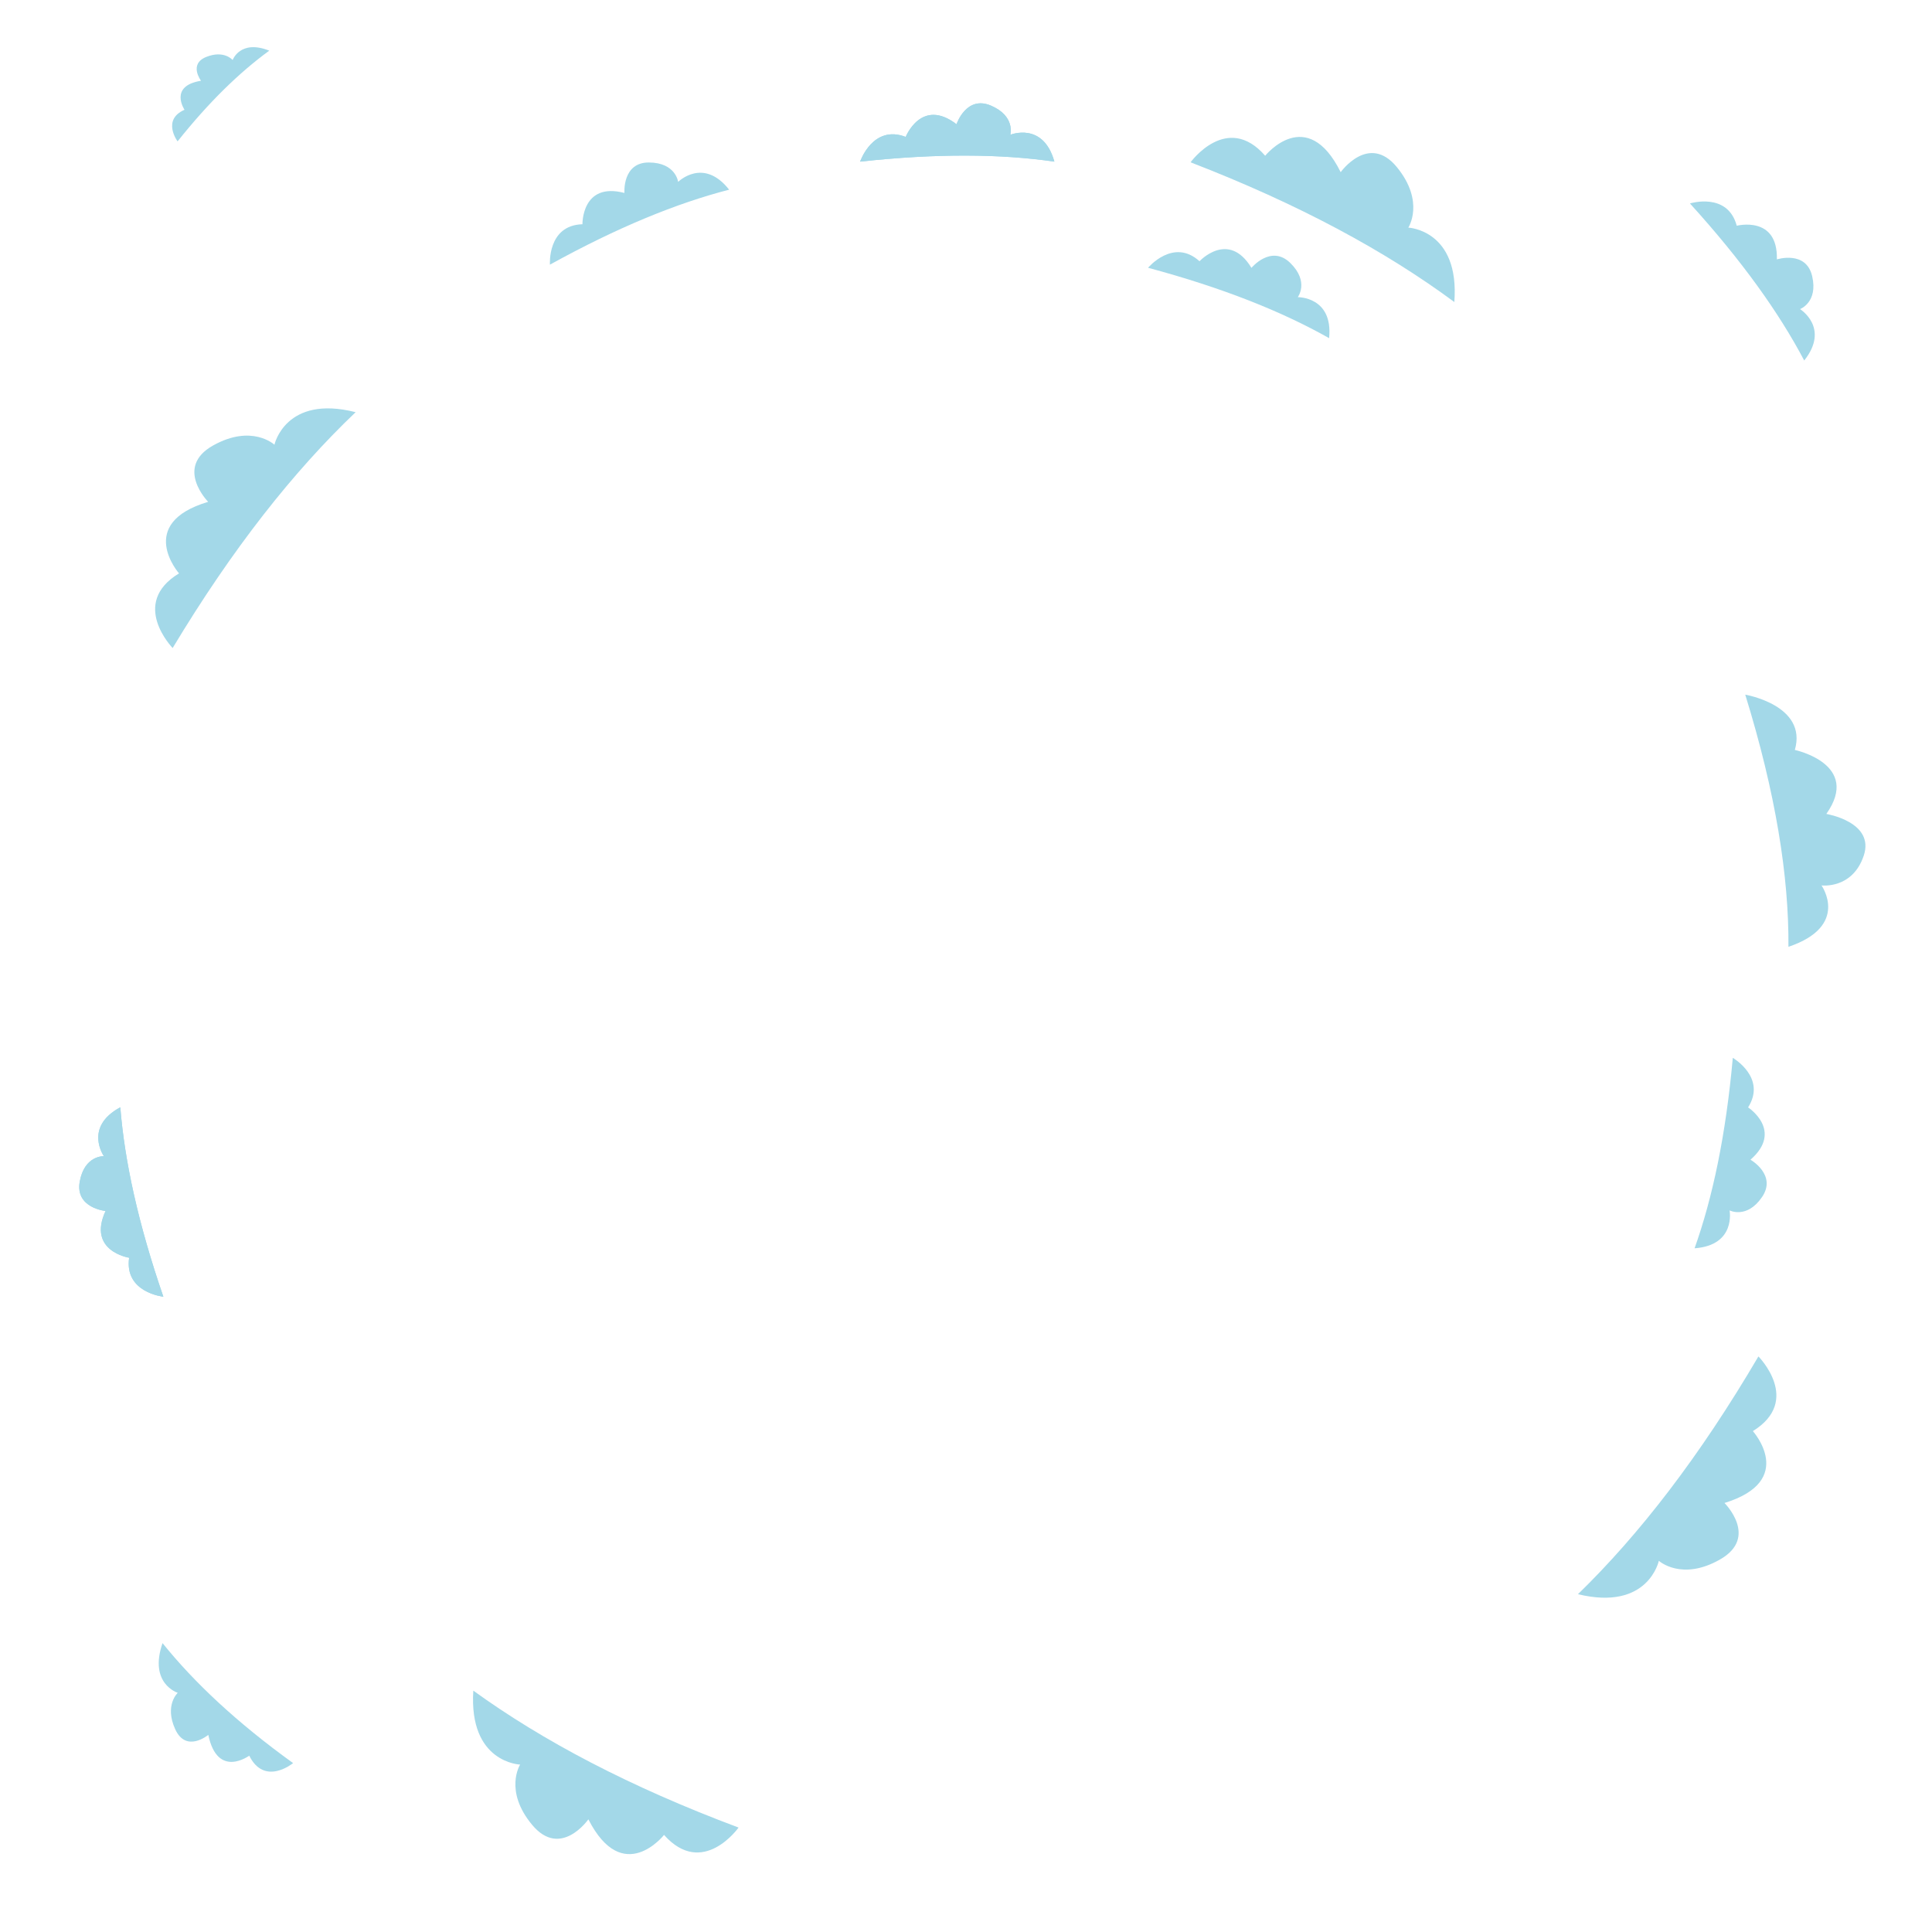 <?xml version="1.0" encoding="UTF-8" standalone="no"?><!--Generator: Adobe Illustrator 26.0.3, SVG Export Plug-In . SVG Version: 6.00 Build 0)--><svg version="1.1" x="0px" y="0px" viewBox="0 0 2000 2000" xml:space="preserve" id="svg1937" width="2000" height="2000" sodipodi:docname="earth_cloudes.svg" inkscape:version="1.1.2 (b8e25be833, 2022-02-05)" xmlns:inkscape="http://www.inkscape.org/namespaces/inkscape" xmlns:sodipodi="http://sodipodi.sourceforge.net/DTD/sodipodi-0.dtd" xmlns="http://www.w3.org/2000/svg" xmlns:svg="http://www.w3.org/2000/svg"><sodipodi:namedview id="namedview24" pagecolor="#ffffff" bordercolor="#666666" borderopacity="1.0" inkscape:pageshadow="2" inkscape:pageopacity="0.0" inkscape:pagecheckerboard="0" showgrid="false" inkscape:zoom="0.1767767" inkscape:cx="828.72913" inkscape:cy="1462.2968" inkscape:window-width="1920" inkscape:window-height="1001" inkscape:window-x="-9" inkscape:window-y="-9" inkscape:window-maximized="1" inkscape:current-layer="g5744"/><defs id="defs1941"/><style type="text/css" id="style1385">.st0{fill:#A3D8E8;}
	.st1{fill:#8FCAD8;}
	.st2{fill:#68C382;}
	.st3{fill:#9AC97F;}
	.st4{display:none;}
	.st5{fill:#C75720;}
	.st6{fill:#5A1E21;}
	.st7{fill:#A03D17;}
	.st8{fill:#F4957F;}
	.st9{fill:#FDAF16;}
	.st10{fill:#B23909;}
	.st11{fill:#684218;}
	.st12{fill:#51A567;}
	.st13{fill:#8EAD42;}
	.st14{fill:#EDC35A;}
	.st15{fill:#00803A;}
	.st16{fill:#FCBE32;}
	.st17{fill:#B27006;}
	.st18{fill:#F77D69;}
	.st19{fill:#004DBC;}
	.st20{fill:#66CCFF;}
	.st21{fill:#45AA62;}</style><g id="g5744"><g id="bg" transform="translate(890.389,106.914)"><path class="st0" d="M 0.01,60.4 C 0.01,60.4 13.1,21.7 47.2,34.8 c 0,0 16.2,-41 52.6,-13.1 0,0 10,-30.2 35.6,-19.3 25.6,10.9 20.1,30.2 20.1,30.2 0,0 34,-13.9 45.6,27.8 C 145.706,52.375 79.583,51.75 0.01,60.4 Z" id="path1768"/></g><g id="bg-1" transform="rotate(-102.807,596.18,633.885)"><path class="st0" d="M 0.01,60.4 C 0.01,60.4 13.1,21.7 47.2,34.8 c 0,0 16.2,-41 52.6,-13.1 0,0 10,-30.2 35.6,-19.3 25.6,10.9 20.1,30.2 20.1,30.2 0,0 34,-13.9 45.6,27.8 C 145.706,52.375 79.583,51.75 0.01,60.4 Z" id="path1768-3"/></g><g id="g851"><g id="g1018"><g id="bg-2" transform="rotate(21.246,16.305,3337.006)"><path class="st0" d="M 0.01,60.4 C 0.01,60.4 13.1,21.7 47.2,34.8 c 0,0 16.2,-41 52.6,-13.1 0,0 10,-30.2 35.6,-19.3 25.6,10.9 20.1,30.2 20.1,30.2 0,0 34,-13.9 45.6,27.8 C 145.706,52.375 79.583,51.75 0.01,60.4 Z" id="path1768-4"/></g><g id="g5644" transform="translate(890.389,106.914)"><path class="st0" d="M 0.01,60.4 C 0.01,60.4 13.1,21.7 47.2,34.8 c 0,0 16.2,-41 52.6,-13.1 0,0 10,-30.2 35.6,-19.3 25.6,10.9 20.1,30.2 20.1,30.2 0,0 34,-13.9 45.6,27.8 C 145.706,52.375 79.583,51.75 0.01,60.4 Z" id="path5642"/></g><g id="g5648" transform="rotate(-102.807,596.18,633.885)"><path class="st0" d="M 0.01,60.4 C 0.01,60.4 13.1,21.7 47.2,34.8 c 0,0 16.2,-41 52.6,-13.1 0,0 10,-30.2 35.6,-19.3 25.6,10.9 20.1,30.2 20.1,30.2 0,0 34,-13.9 45.6,27.8 C 145.706,52.375 79.583,51.75 0.01,60.4 Z" id="path5646"/></g><g id="g5648-1" transform="matrix(-0.929,1.224,-1.488,-0.764,1910.193,1450.307)"><path class="st0" d="M 0.01,60.4 C 0.01,60.4 13.1,21.7 47.2,34.8 c 0,0 16.2,-41 52.6,-13.1 0,0 10,-30.2 35.6,-19.3 25.6,10.9 20.1,30.2 20.1,30.2 0,0 34,-13.9 45.6,27.8 C 145.706,52.375 79.583,51.75 0.01,60.4 Z" id="path5646-4"/></g><g id="g5648-1-1" transform="matrix(0.942,-1.214,1.479,0.78,89.387,623.722)"><path class="st0" d="M 0.01,60.4 C 0.01,60.4 13.1,21.7 47.2,34.8 c 0,0 16.2,-41 52.6,-13.1 0,0 10,-30.2 35.6,-19.3 25.6,10.9 20.1,30.2 20.1,30.2 0,0 34,-13.9 45.6,27.8 C 145.706,52.375 79.583,51.75 0.01,60.4 Z" id="path5646-4-0"/></g><g id="g5648-1-1-1" transform="matrix(0.472,-0.467,0.59,0.417,148.192,121.166)"><path class="st0" d="M 0.01,60.4 C 0.01,60.4 13.1,21.7 47.2,34.8 c 0,0 16.2,-41 52.6,-13.1 0,0 10,-30.2 35.6,-19.3 25.6,10.9 20.1,30.2 20.1,30.2 0,0 34,-13.9 45.6,27.8 C 145.706,52.375 79.583,51.75 0.01,60.4 Z" id="path5646-4-0-5"/></g></g></g><g id="g851-9" inkscape:transform-center-x="-220.03315" inkscape:transform-center-y="-5.93147" transform="rotate(80.103,1004.665,1046.177)"><g id="bg-2-1" transform="rotate(21.246,16.305,3337.006)"><path class="st0" d="M 0.01,60.4 C 0.01,60.4 13.1,21.7 47.2,34.8 c 0,0 16.2,-41 52.6,-13.1 0,0 10,-30.2 35.6,-19.3 25.6,10.9 20.1,30.2 20.1,30.2 0,0 34,-13.9 45.6,27.8 C 145.706,52.375 79.583,51.75 0.01,60.4 Z" id="path1768-4-5"/></g><g id="bg-2-1-3" transform="rotate(-26.14,388.424,-551.966)"><path class="st0" d="M 0.01,60.4 C 0.01,60.4 13.1,21.7 47.2,34.8 c 0,0 16.2,-41 52.6,-13.1 0,0 10,-30.2 35.6,-19.3 25.6,10.9 20.1,30.2 20.1,30.2 0,0 34,-13.9 45.6,27.8 C 145.706,52.375 79.583,51.75 0.01,60.4 Z" id="path1768-4-5-3"/></g><g id="g5644-8" transform="matrix(1.317,0.004,-0.12,1.599,827.535,103.313)"><path class="st0" d="M 0.01,60.4 C 0.01,60.4 13.1,21.7 47.2,34.8 c 0,0 16.2,-41 52.6,-13.1 0,0 10,-30.2 35.6,-19.3 25.6,10.9 20.1,30.2 20.1,30.2 0,0 34,-13.9 45.6,27.8 C 145.706,52.375 79.583,51.75 0.01,60.4 Z" id="path5642-7"/></g><g id="g5648-0" transform="rotate(-102.807,596.18,633.885)"><path class="st0" d="M 0.01,60.4 C 0.01,60.4 13.1,21.7 47.2,34.8 c 0,0 16.2,-41 52.6,-13.1 0,0 10,-30.2 35.6,-19.3 25.6,10.9 20.1,30.2 20.1,30.2 0,0 34,-13.9 45.6,27.8 C 145.706,52.375 79.583,51.75 0.01,60.4 Z" id="path5646-6"/></g><g id="g5648-1-7" transform="matrix(-0.929,1.224,-1.488,-0.764,1886.396,1474.197)"><path class="st0" d="M 0.01,60.4 C 0.01,60.4 13.1,21.7 47.2,34.8 c 0,0 16.2,-41 52.6,-13.1 0,0 10,-30.2 35.6,-19.3 25.6,10.9 20.1,30.2 20.1,30.2 0,0 34,-13.9 45.6,27.8 C 145.706,52.375 79.583,51.75 0.01,60.4 Z" id="path5646-4-5"/></g><g id="g5648-1-7-6" transform="matrix(-0.724,0.556,-0.733,-0.671,1695.805,1911.398)"><path class="st0" d="M 0.01,60.4 C 0.01,60.4 13.1,21.7 47.2,34.8 c 0,0 16.2,-41 52.6,-13.1 0,0 10,-30.2 35.6,-19.3 25.6,10.9 20.1,30.2 20.1,30.2 0,0 34,-13.9 45.6,27.8 C 145.706,52.375 79.583,51.75 0.01,60.4 Z" id="path5646-4-5-3"/></g><g id="g5648-1-1-9" transform="matrix(0.942,-1.214,1.479,0.78,89.387,623.722)"><path class="st0" d="M 0.01,60.4 C 0.01,60.4 13.1,21.7 47.2,34.8 c 0,0 16.2,-41 52.6,-13.1 0,0 10,-30.2 35.6,-19.3 25.6,10.9 20.1,30.2 20.1,30.2 0,0 34,-13.9 45.6,27.8 C 145.706,52.375 79.583,51.75 0.01,60.4 Z" id="path5646-4-0-2"/></g></g></g></svg>